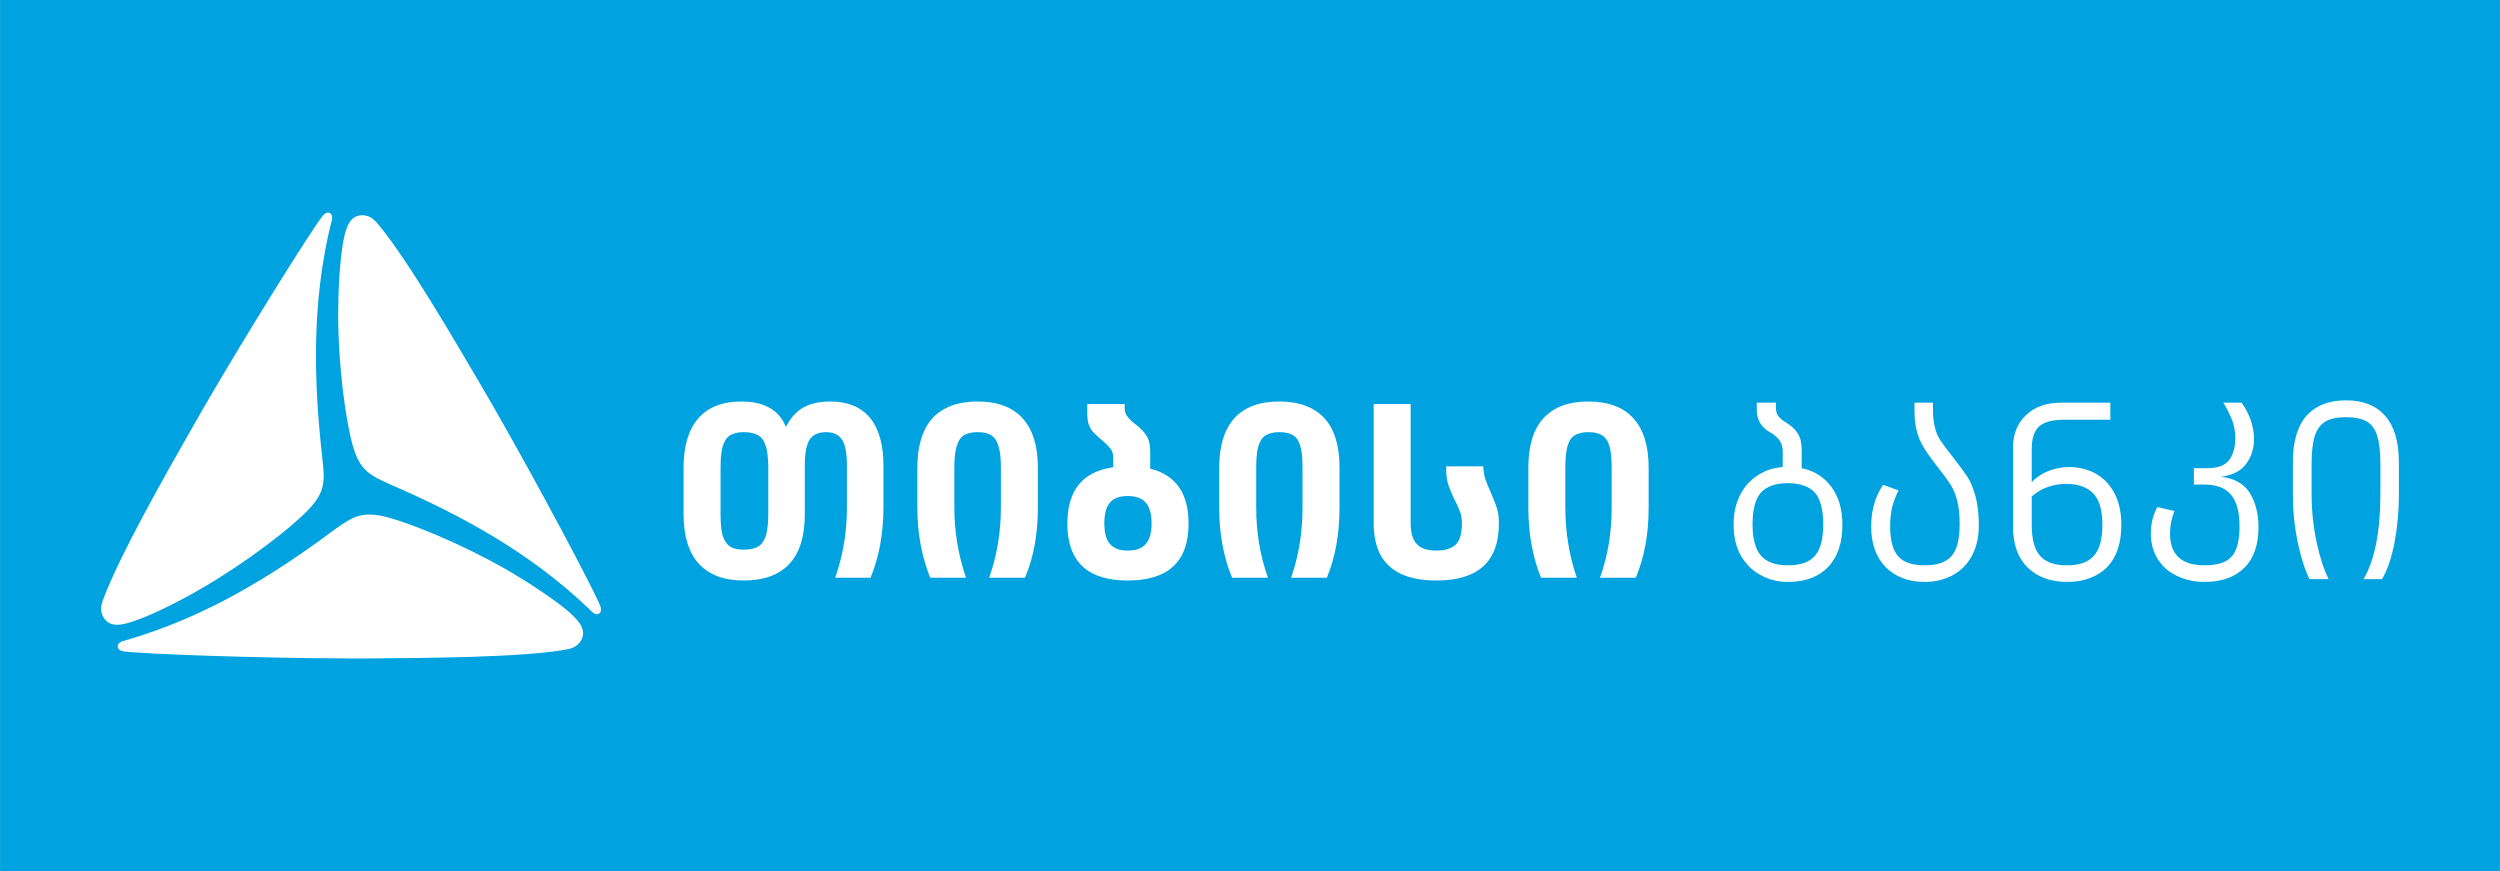 <?xml version="1.0" encoding="UTF-8" standalone="no"?>
<svg
   xmlns:dc="http://purl.org/dc/elements/1.1/"
   xmlns:cc="http://creativecommons.org/ns#"
   xmlns:rdf="http://www.w3.org/1999/02/22-rdf-syntax-ns#"
   xmlns:svg="http://www.w3.org/2000/svg"
   xmlns="http://www.w3.org/2000/svg"
   xmlns:sodipodi="http://sodipodi.sourceforge.net/DTD/sodipodi-0.dtd"
   xmlns:inkscape="http://www.inkscape.org/namespaces/inkscape"
   inkscape:version="1.0beta2 (2b71d25, 2019-12-03)"
   sodipodi:docname="tbc-logo-ka_GE.svg"
   id="svg44"
   viewBox="0 0 10682.167 3722.25"
   style="clip-rule:evenodd;fill-rule:evenodd;image-rendering:optimizeQuality;shape-rendering:geometricPrecision;text-rendering:geometricPrecision"
   version="1.1"
   height="3.179in"
   width="9.124in"
   xml:space="preserve"><style
   id="style875"></style><sodipodi:namedview
   inkscape:current-layer="svg44"
   inkscape:window-maximized="1"
   inkscape:window-y="23"
   inkscape:window-x="0"
   inkscape:cy="169.86633"
   inkscape:cx="367.13122"
   inkscape:zoom="0.73071189"
   fit-margin-bottom="0"
   fit-margin-right="0"
   fit-margin-left="0"
   fit-margin-top="0"
   showgrid="false"
   id="namedview46"
   inkscape:window-height="705"
   inkscape:window-width="1280"
   inkscape:pageshadow="2"
   inkscape:pageopacity="0"
   guidetolerance="10"
   gridtolerance="10"
   objecttolerance="10"
   borderopacity="1"
   inkscape:document-rotation="0"
   bordercolor="#666666"
   pagecolor="#ffffff" />
 <defs
   id="defs12">
  <style
   id="style10"
   type="text/css">
   <![CDATA[
    .fil0 {fill:#ffffff;fill-rule:nonzero}
    .fil1 {fill:#ffffff;fill-rule:nonzero}
   ]]>
  </style>
 </defs>
 <rect
   y="1.1368684e-13"
   x="-0.24"
   height="3722.25"
   width="10682.689"
   id="rect50"
   style="opacity:1;fill:#00a3e0;fill-opacity:1;stroke:none;stroke-width:14.412;stroke-linecap:round;stroke-linejoin:round;paint-order:markers fill stroke" /><g
   transform="translate(431.59,908.729)"
   id="Layer_x0020_1">
  <path
   inkscape:connector-curvature="0"
   id="path15"
   d="m 2851,1090 c 0,-39 -4,-70 -10,-91 -7,-22 -17,-38 -32,-47 -15,-9 -36,-14 -63,-14 -25,0 -45,5 -59,14 -14,9 -24,25 -31,47 -6,21 -9,52 -9,91 v 198 c 0,40 3,70 9,92 7,21 17,37 31,46 14,10 34,14 59,14 27,0 48,-4 63,-14 15,-9 25,-25 32,-46 6,-22 10,-52 10,-92 z m 434,-214 c 38,46 58,114 58,203 v 181 c 0,113 -19,213 -55,300 h -151 c 33,-94 50,-194 50,-300 v -180 c 0,-52 -7,-89 -21,-110 -13,-21 -36,-32 -68,-32 -33,0 -57,11 -71,33 -13,21 -20,58 -20,109 v 209 c 0,94 -22,165 -66,212 -44,47 -109,71 -195,71 -84,0 -148,-24 -192,-72 -43,-47 -65,-118 -65,-211 v -200 c 0,-92 21,-162 63,-210 42,-48 103,-72 184,-72 49,0 90,9 122,28 32,18 55,46 68,81 19,-37 43,-65 74,-83 31,-17 69,-26 116,-26 74,0 130,23 169,69 z"
   class="fil0" />
  <path
   inkscape:connector-curvature="0"
   id="path17"
   d="m 3937,878 c 44,48 66,118 66,211 v 171 c 0,113 -18,213 -55,300 h -153 c 33,-94 50,-194 50,-300 v -170 c 0,-39 -3,-70 -10,-91 -6,-22 -16,-38 -30,-47 -14,-9 -34,-14 -59,-14 -26,0 -46,5 -60,14 -14,9 -24,25 -30,47 -7,21 -10,52 -10,91 v 169 c 0,105 17,205 50,301 h -153 c -36,-89 -55,-189 -55,-299 v -172 c 0,-93 22,-163 65,-211 44,-47 108,-71 193,-71 84,0 148,24 191,71 z"
   class="fil0" />
  <path
   inkscape:connector-curvature="0"
   id="path19"
   d="m 4464,1416 c 16,-18 25,-48 25,-88 0,-41 -9,-71 -25,-89 -16,-19 -42,-28 -78,-28 -34,0 -59,9 -75,28 -16,18 -24,48 -24,89 0,40 8,70 24,88 17,19 42,28 76,28 35,0 61,-9 77,-28 z m 183,-87 c 0,162 -87,243 -260,243 -172,0 -258,-81 -258,-243 0,-142 65,-223 196,-241 v -41 c 0,-16 -4,-30 -13,-40 -8,-11 -23,-25 -45,-43 -13,-12 -23,-21 -30,-29 -7,-8 -12,-18 -17,-31 -4,-12 -6,-29 -6,-51 v -35 h 160 v 17 c 0,14 3,26 11,35 7,10 19,22 37,36 22,17 37,33 47,50 10,17 14,39 14,67 v 71 c 109,27 164,105 164,235 z"
   class="fil0" />
  <path
   inkscape:connector-curvature="0"
   id="path21"
   d="m 5227,878 c 44,48 65,118 65,211 v 171 c 0,113 -18,213 -54,300 h -153 c 33,-94 49,-194 49,-300 v -170 c 0,-39 -3,-70 -9,-91 -6,-22 -16,-38 -30,-47 -15,-9 -34,-14 -60,-14 -25,0 -45,5 -59,14 -14,9 -25,25 -31,47 -6,21 -9,52 -9,91 v 169 c 0,105 16,205 50,301 h -153 c -37,-89 -55,-189 -55,-299 v -172 c 0,-93 22,-163 65,-211 43,-47 107,-71 192,-71 84,0 148,24 192,71 z"
   class="fil0" />
  <path
   inkscape:connector-curvature="0"
   id="path23"
   d="m 5438,818 h 158 v 509 c 0,41 9,71 26,89 17,19 45,28 84,28 38,0 66,-9 84,-27 17,-18 25,-48 25,-89 0,-18 -2,-33 -7,-48 -6,-14 -13,-32 -24,-53 -12,-24 -21,-46 -27,-64 -6,-18 -9,-40 -9,-64 v -15 h 158 c 1,20 4,38 9,54 5,15 13,35 24,59 12,28 21,51 26,68 6,18 8,39 8,64 0,162 -89,243 -267,243 -179,0 -268,-82 -268,-244 z"
   class="fil0" />
  <path
   inkscape:connector-curvature="0"
   id="path25"
   d="m 6547,878 c 44,48 66,118 66,211 v 171 c 0,113 -18,213 -55,300 h -153 c 34,-94 50,-194 50,-300 v -170 c 0,-39 -3,-70 -9,-91 -6,-22 -17,-38 -31,-47 -14,-9 -34,-14 -59,-14 -26,0 -45,5 -60,14 -14,9 -24,25 -30,47 -6,21 -9,52 -9,91 v 169 c 0,105 16,205 49,301 h -153 c -36,-89 -54,-189 -54,-299 v -172 c 0,-93 21,-163 65,-211 43,-47 107,-71 192,-71 84,0 148,24 191,71 z"
   class="fil0" />
  <path
   inkscape:connector-curvature="0"
   id="path27"
   d="m 7323,1467 c 24,-27 36,-71 36,-134 0,-64 -12,-110 -36,-137 -24,-26 -63,-40 -116,-40 -52,0 -90,14 -114,40 -24,27 -36,73 -36,137 0,63 13,107 37,134 24,27 62,40 114,40 53,0 91,-13 115,-40 z m 71,-295 c 31,42 47,96 47,162 0,77 -20,137 -61,180 -40,42 -97,64 -172,64 -43,0 -82,-10 -118,-30 -35,-19 -63,-48 -84,-84 -20,-37 -30,-81 -30,-130 0,-48 9,-90 27,-126 18,-36 43,-64 75,-85 32,-21 68,-33 108,-36 v -64 c 0,-21 -5,-38 -14,-50 -9,-13 -23,-25 -41,-35 -19,-11 -33,-24 -42,-40 -9,-16 -14,-33 -14,-52 v -34 h 82 v 22 c 0,14 3,26 10,35 7,10 19,19 36,30 21,13 38,28 48,46 11,17 16,41 16,69 v 78 c 54,11 96,38 127,80 z"
   class="fil0" />
  <path
   inkscape:connector-curvature="0"
   id="path29"
   d="m 7828,812 v 30 c 0,30 3,55 8,74 4,20 12,38 23,56 11,17 29,41 53,71 28,36 49,65 64,87 14,22 25,50 34,83 9,33 14,74 14,124 0,50 -10,93 -30,130 -19,36 -47,63 -81,82 -35,19 -75,29 -120,29 -69,0 -125,-21 -167,-63 -41,-42 -62,-100 -62,-174 0,-69 17,-128 51,-178 l 66,24 c -11,21 -19,43 -26,66 -6,24 -10,53 -10,87 0,61 12,104 35,129 23,26 61,38 113,38 53,0 91,-13 114,-39 23,-26 35,-71 35,-135 0,-41 -3,-74 -10,-100 -6,-27 -16,-49 -27,-68 -12,-19 -31,-45 -56,-77 -27,-34 -47,-62 -60,-84 -14,-23 -24,-46 -30,-71 -7,-25 -10,-54 -10,-89 v -32 z"
   class="fil0" />
  <path
   inkscape:connector-curvature="0"
   id="path31"
   d="m 8515,1467 c 25,-27 37,-71 37,-134 0,-62 -13,-107 -40,-134 -26,-26 -64,-40 -115,-40 -29,0 -55,5 -80,14 -26,9 -48,23 -67,40 v 120 c 0,63 12,107 36,134 24,27 62,40 115,40 52,0 90,-13 114,-40 z m 8,-352 c 34,19 60,46 80,83 20,38 30,83 30,136 0,80 -21,140 -62,182 -42,41 -99,62 -170,62 -70,0 -126,-21 -168,-61 -42,-41 -63,-99 -63,-175 v -338 c 0,-58 19,-105 57,-140 37,-35 87,-52 149,-52 h 210 v 73 h -200 c -49,0 -84,10 -105,29 -21,20 -31,52 -31,96 v 142 c 19,-21 43,-37 71,-48 28,-11 59,-17 91,-17 41,1 78,10 111,28 z"
   class="fil0" />
  <path
   inkscape:connector-curvature="0"
   id="path33"
   d="m 8787,1258 73,17 c -13,32 -19,64 -19,96 0,91 49,136 148,136 55,0 93,-12 115,-37 23,-25 34,-69 34,-130 0,-61 -12,-105 -36,-134 -23,-29 -62,-44 -115,-44 h -44 v -70 h 57 c 45,0 76,-12 94,-35 17,-24 26,-55 26,-94 0,-25 -4,-49 -12,-72 -9,-23 -21,-49 -39,-79 h 78 c 35,50 53,103 53,157 0,40 -12,75 -34,105 -22,30 -58,48 -107,55 57,6 97,29 123,69 25,41 37,90 37,146 0,76 -20,134 -61,174 -40,40 -97,60 -169,60 -44,0 -84,-9 -119,-26 -34,-16 -62,-40 -81,-71 -20,-31 -30,-68 -30,-109 0,-44 10,-82 28,-114 z"
   class="fil0" />
  <path
   inkscape:connector-curvature="0"
   id="path35"
   d="m 9760,868 c 39,44 59,110 59,199 v 135 c 0,77 -7,147 -19,209 -12,62 -29,114 -53,155 h -79 c 48,-82 72,-204 72,-365 v -129 c 0,-51 -5,-91 -14,-119 -9,-29 -24,-49 -45,-61 -21,-12 -51,-18 -88,-18 -37,0 -66,6 -87,18 -21,12 -36,32 -46,61 -9,28 -14,68 -14,119 v 129 c 0,75 8,145 22,210 14,64 31,116 51,155 h -82 c -19,-38 -36,-90 -50,-156 -14,-67 -21,-136 -21,-208 v -136 c 0,-89 20,-155 59,-199 39,-43 95,-65 168,-65 73,0 128,22 167,66 z"
   class="fil0" />
  <path
   inkscape:connector-curvature="0"
   id="path37"
   d="m 946,1055 c 9,90 14,136 -59,213 -76,80 -266,227 -460,339 -82,48 -193,105 -277,135 -62,23 -114,32 -140,-13 -17,-29 -9,-56 0,-79 68,-183 262,-526 389,-748 13,-23 27,-46 40,-70 C 635,495 894,82 945,16 952,6 966,-5 978,2 c 10,6 10,18 9,27 0,1 -3,13 -5,18 -83,341 -74,675 -36,1008 z"
   class="fil1" />
  <path
   inkscape:connector-curvature="0"
   id="path39"
   d="m 1232,1160 c -82,-38 -125,-57 -155,-159 -31,-105 -64,-343 -64,-568 0,-94 6,-218 21,-306 12,-66 30,-116 82,-116 34,0 53,21 69,40 125,150 323,490 453,712 13,22 26,45 40,69 194,338 422,769 454,846 5,11 8,28 -5,36 -10,5 -20,-1 -27,-6 -1,-1 -10,-10 -13,-13 -254,-243 -547,-402 -855,-535 z"
   class="fil1" />
  <path
   inkscape:connector-curvature="0"
   id="path41"
   d="m 998,1354 c 74,-52 112,-79 215,-55 106,26 329,117 524,229 81,47 186,115 255,172 50,43 85,83 59,128 -17,29 -44,36 -69,40 -193,33 -587,35 -843,37 -26,0 -53,0 -80,0 -390,-1 -877,-19 -960,-30 -12,-1 -28,-7 -28,-22 0,-11 10,-18 18,-21 2,0 14,-4 18,-5 337,-98 622,-272 891,-473 z"
   class="fil1" />
 </g>
</svg>
